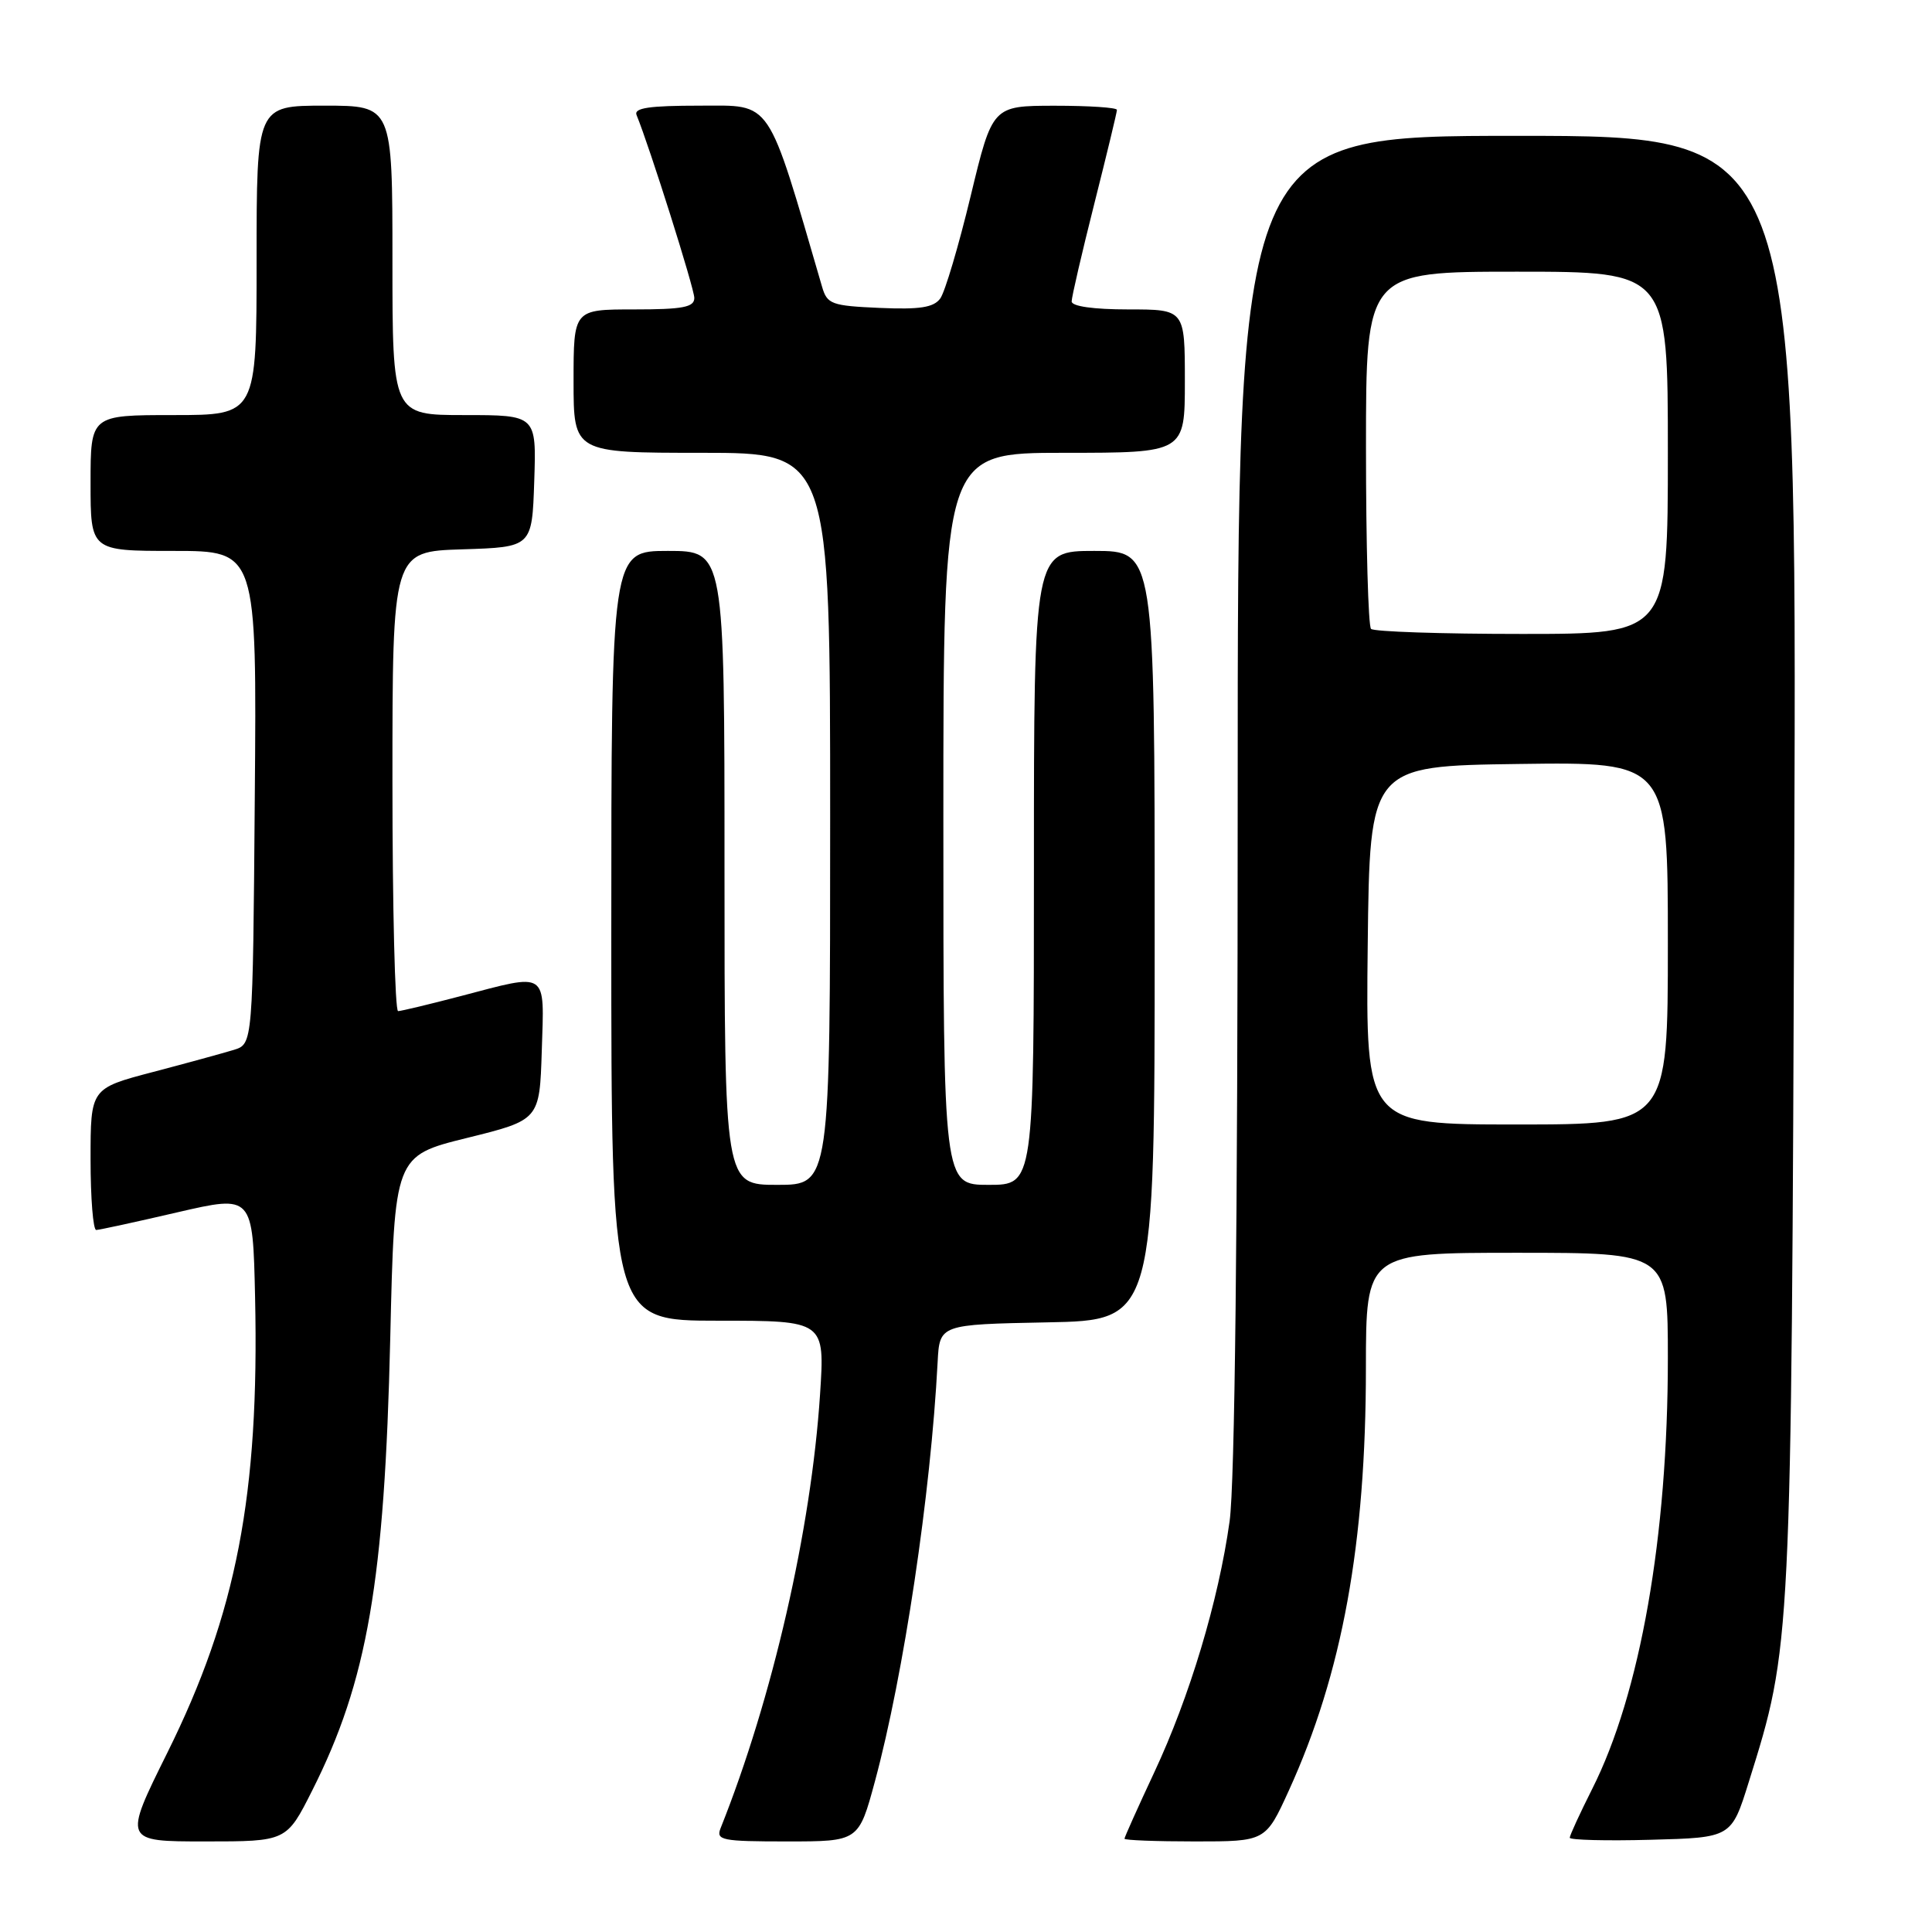 <?xml version="1.0" encoding="UTF-8" standalone="no"?>
<!DOCTYPE svg PUBLIC "-//W3C//DTD SVG 1.1//EN" "http://www.w3.org/Graphics/SVG/1.1/DTD/svg11.dtd" >
<svg xmlns="http://www.w3.org/2000/svg" xmlns:xlink="http://www.w3.org/1999/xlink" version="1.1" viewBox="0 0 256 256">
 <g >
 <path fill="currentColor"
d=" M 41.37 237.25 C 48.69 222.72 50.96 209.56 51.71 177.33 C 52.27 153.16 52.27 153.16 61.89 150.78 C 71.50 148.40 71.50 148.40 71.79 139.20 C 72.12 128.51 72.74 128.92 61.00 132.00 C 56.88 133.08 53.16 133.97 52.75 133.98 C 52.34 133.99 52.00 120.29 52.00 103.54 C 52.00 73.08 52.00 73.08 61.25 72.79 C 70.50 72.50 70.50 72.50 70.79 63.75 C 71.08 55.00 71.08 55.00 61.54 55.00 C 52.00 55.00 52.00 55.00 52.00 34.50 C 52.00 14.00 52.00 14.00 43.00 14.00 C 34.00 14.00 34.00 14.00 34.00 34.50 C 34.00 55.00 34.00 55.00 23.00 55.00 C 12.00 55.00 12.00 55.00 12.00 64.00 C 12.00 73.00 12.00 73.00 23.01 73.00 C 34.03 73.00 34.03 73.00 33.76 105.67 C 33.50 138.33 33.50 138.33 31.00 139.11 C 29.62 139.53 24.79 140.86 20.25 142.05 C 12.00 144.22 12.00 144.22 12.00 153.61 C 12.00 158.77 12.34 162.99 12.75 162.98 C 13.16 162.97 18.00 161.92 23.50 160.64 C 33.50 158.33 33.50 158.33 33.80 171.92 C 34.37 198.05 31.34 213.78 22.17 232.25 C 16.34 244.00 16.34 244.00 27.16 244.00 C 37.97 244.00 37.97 244.00 41.37 237.25 Z  M 115.94 236.01 C 119.75 221.89 123.33 197.96 124.24 180.50 C 124.50 175.50 124.50 175.50 138.75 175.22 C 153.00 174.95 153.00 174.95 153.00 123.97 C 153.00 73.00 153.00 73.00 145.00 73.00 C 137.00 73.00 137.00 73.00 137.00 115.00 C 137.00 157.00 137.00 157.00 131.00 157.00 C 125.00 157.00 125.00 157.00 125.00 108.50 C 125.00 60.00 125.00 60.00 141.00 60.00 C 157.00 60.00 157.00 60.00 157.00 50.50 C 157.00 41.00 157.00 41.00 149.50 41.00 C 144.89 41.00 142.00 40.59 142.00 39.94 C 142.00 39.36 143.35 33.54 145.00 27.00 C 146.65 20.46 148.00 14.87 148.00 14.56 C 148.00 14.25 144.29 14.01 139.75 14.01 C 131.50 14.02 131.50 14.02 128.61 26.01 C 127.02 32.61 125.21 38.70 124.59 39.55 C 123.71 40.75 121.88 41.03 116.56 40.80 C 110.18 40.52 109.60 40.31 108.93 38.00 C 101.56 12.75 102.40 14.00 92.75 14.00 C 86.01 14.00 83.96 14.30 84.35 15.25 C 86.05 19.38 92.00 38.22 92.00 39.48 C 92.00 40.71 90.49 41.00 84.00 41.00 C 76.00 41.00 76.00 41.00 76.00 50.50 C 76.00 60.00 76.00 60.00 93.00 60.00 C 110.00 60.00 110.00 60.00 110.00 108.50 C 110.00 157.00 110.00 157.00 103.00 157.00 C 96.00 157.00 96.00 157.00 96.00 115.00 C 96.00 73.00 96.00 73.00 88.50 73.00 C 81.00 73.00 81.00 73.00 81.00 124.00 C 81.00 175.00 81.00 175.00 95.15 175.00 C 109.30 175.00 109.30 175.00 108.66 184.77 C 107.49 202.64 102.36 225.04 95.48 242.25 C 94.85 243.84 95.64 244.00 104.28 244.00 C 113.78 244.00 113.78 244.00 115.94 236.01 Z  M 170.78 237.25 C 177.86 221.72 180.99 204.56 180.99 181.25 C 181.00 166.00 181.00 166.00 201.00 166.00 C 221.00 166.00 221.00 166.00 221.00 179.95 C 221.00 203.59 217.34 224.44 210.97 237.05 C 209.34 240.29 208.00 243.20 208.00 243.51 C 208.00 243.81 212.82 243.94 218.71 243.78 C 229.42 243.50 229.42 243.50 231.72 236.13 C 237.38 218.04 237.36 218.50 237.75 114.25 C 238.10 18.00 238.10 18.00 201.05 18.00 C 164.00 18.00 164.00 18.00 164.00 105.93 C 164.00 163.04 163.62 196.56 162.93 201.57 C 161.46 212.10 157.64 224.83 152.93 234.88 C 150.77 239.50 149.00 243.44 149.00 243.64 C 149.00 243.84 153.21 244.00 158.35 244.00 C 167.70 244.00 167.70 244.00 170.78 237.25 Z  M 181.23 125.25 C 181.50 101.50 181.50 101.50 201.25 101.23 C 221.00 100.96 221.00 100.96 221.00 124.98 C 221.00 149.00 221.00 149.00 200.98 149.00 C 180.96 149.00 180.96 149.00 181.23 125.25 Z  M 181.67 83.33 C 181.30 82.97 181.00 72.17 181.00 59.33 C 181.00 36.00 181.00 36.00 201.00 36.00 C 221.00 36.00 221.00 36.00 221.00 60.00 C 221.00 84.00 221.00 84.00 201.67 84.00 C 191.03 84.00 182.03 83.70 181.67 83.33 Z "/>
</g>
</svg>